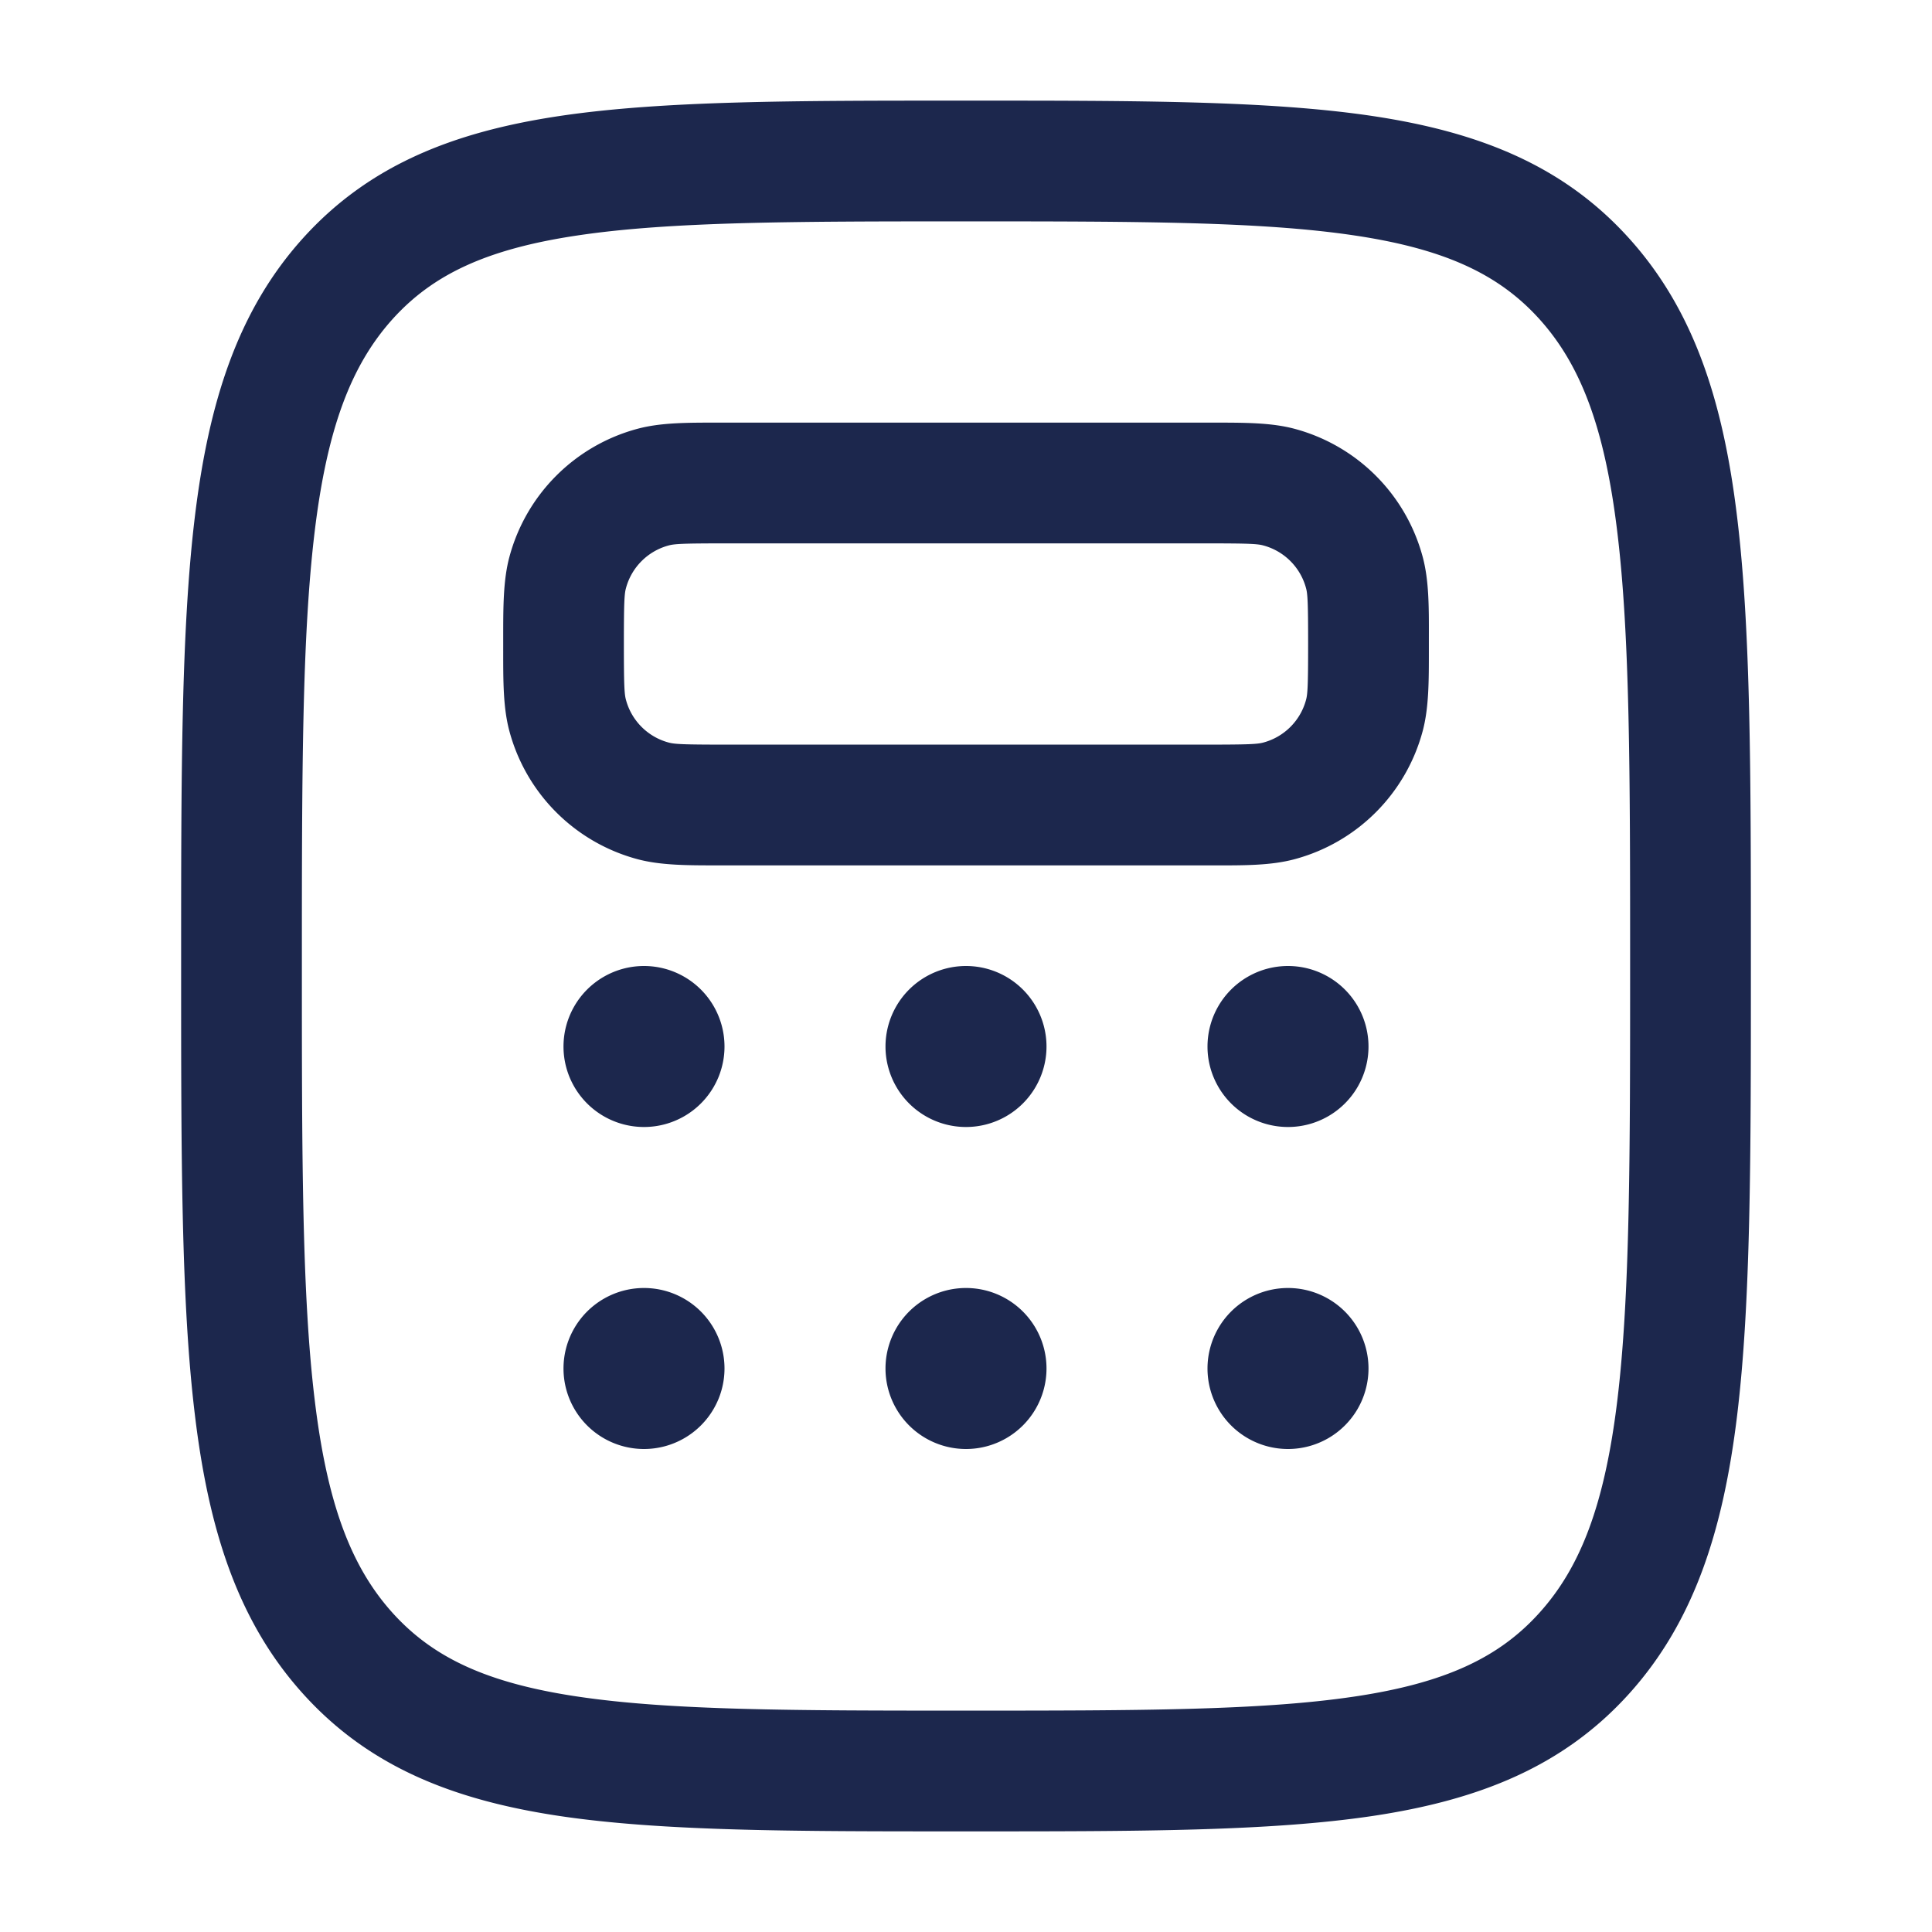 <svg xmlns="http://www.w3.org/2000/svg" width="24" height="24" fill="none">
  <g fill="#1C274D">
    <path fill-rule="evenodd" d="M11.938 1.25h.124c2.069 0 3.706 0 4.987.191 1.323.198 2.373.614 3.19 1.522.807.896 1.168 2.03 1.34 3.46.171 1.407.171 3.212.171 5.525v.104c0 2.313 0 4.118-.17 5.524-.173 1.432-.534 2.565-1.34 3.461-.818.908-1.867 1.324-3.191 1.522-1.281.191-2.918.191-4.986.191h-.126c-2.068 0-3.705 0-4.986-.191-1.324-.198-2.373-.614-3.19-1.522-.807-.896-1.168-2.03-1.34-3.46-.171-1.407-.171-3.212-.171-5.525v-.104c0-2.313 0-4.118.17-5.524.173-1.432.534-2.565 1.34-3.461.818-.908 1.867-1.324 3.191-1.522 1.281-.191 2.918-.191 4.987-.191ZM7.173 2.925c-1.127.168-1.797.485-2.298 1.041-.51.568-.81 1.346-.966 2.638C3.751 7.91 3.75 9.624 3.75 12s.001 4.09.16 5.396c.156 1.292.454 2.07.965 2.638.501.556 1.171.873 2.298 1.041 1.157.173 2.682.175 4.827.175s3.67-.002 4.827-.175c1.127-.168 1.797-.485 2.297-1.041.512-.568.81-1.346.967-2.638.158-1.306.159-3.02.159-5.396s-.001-4.09-.16-5.396c-.156-1.292-.454-2.07-.965-2.638-.501-.556-1.171-.873-2.298-1.041C15.67 2.752 14.145 2.75 12 2.75s-3.67.002-4.827.175ZM8.916 5.25h6.168c.38 0 .71 0 .998.077a2.25 2.25 0 0 1 1.591 1.59c.078.29.078.618.077 1v.167c0 .38 0 .71-.077.998a2.25 2.25 0 0 1-1.59 1.591c-.29.078-.618.078-1 .077H8.917c-.38 0-.71 0-.998-.077a2.25 2.25 0 0 1-1.591-1.59c-.078-.29-.077-.618-.077-1a77.18 77.18 0 0 0 0-.167c0-.38 0-.71.077-.998a2.25 2.25 0 0 1 1.59-1.591c.29-.078.618-.077 1-.077ZM9 6.75c-.513 0-.623.006-.694.026a.75.75 0 0 0-.53.53c-.02.071-.026.18-.026.694 0 .513.006.623.026.694a.75.75 0 0 0 .53.53c.071.02.18.026.694.026h6c.513 0 .623-.006.694-.026a.75.75 0 0 0 .53-.53c.02-.071.026-.18.026-.694 0-.513-.006-.623-.026-.694a.75.75 0 0 0-.53-.53c-.071-.02-.18-.026-.694-.026H9Z" clip-rule="evenodd"/>
    <path d="M9 13a1 1 0 1 1-2 0 1 1 0 0 1 2 0Zm0 4a1 1 0 1 1-2 0 1 1 0 0 1 2 0Zm4-4a1 1 0 1 1-2 0 1 1 0 0 1 2 0Zm0 4a1 1 0 1 1-2 0 1 1 0 0 1 2 0Zm4-4a1 1 0 1 1-2 0 1 1 0 0 1 2 0Zm0 4a1 1 0 1 1-2 0 1 1 0 0 1 2 0Z"/>
  </g>
</svg>
